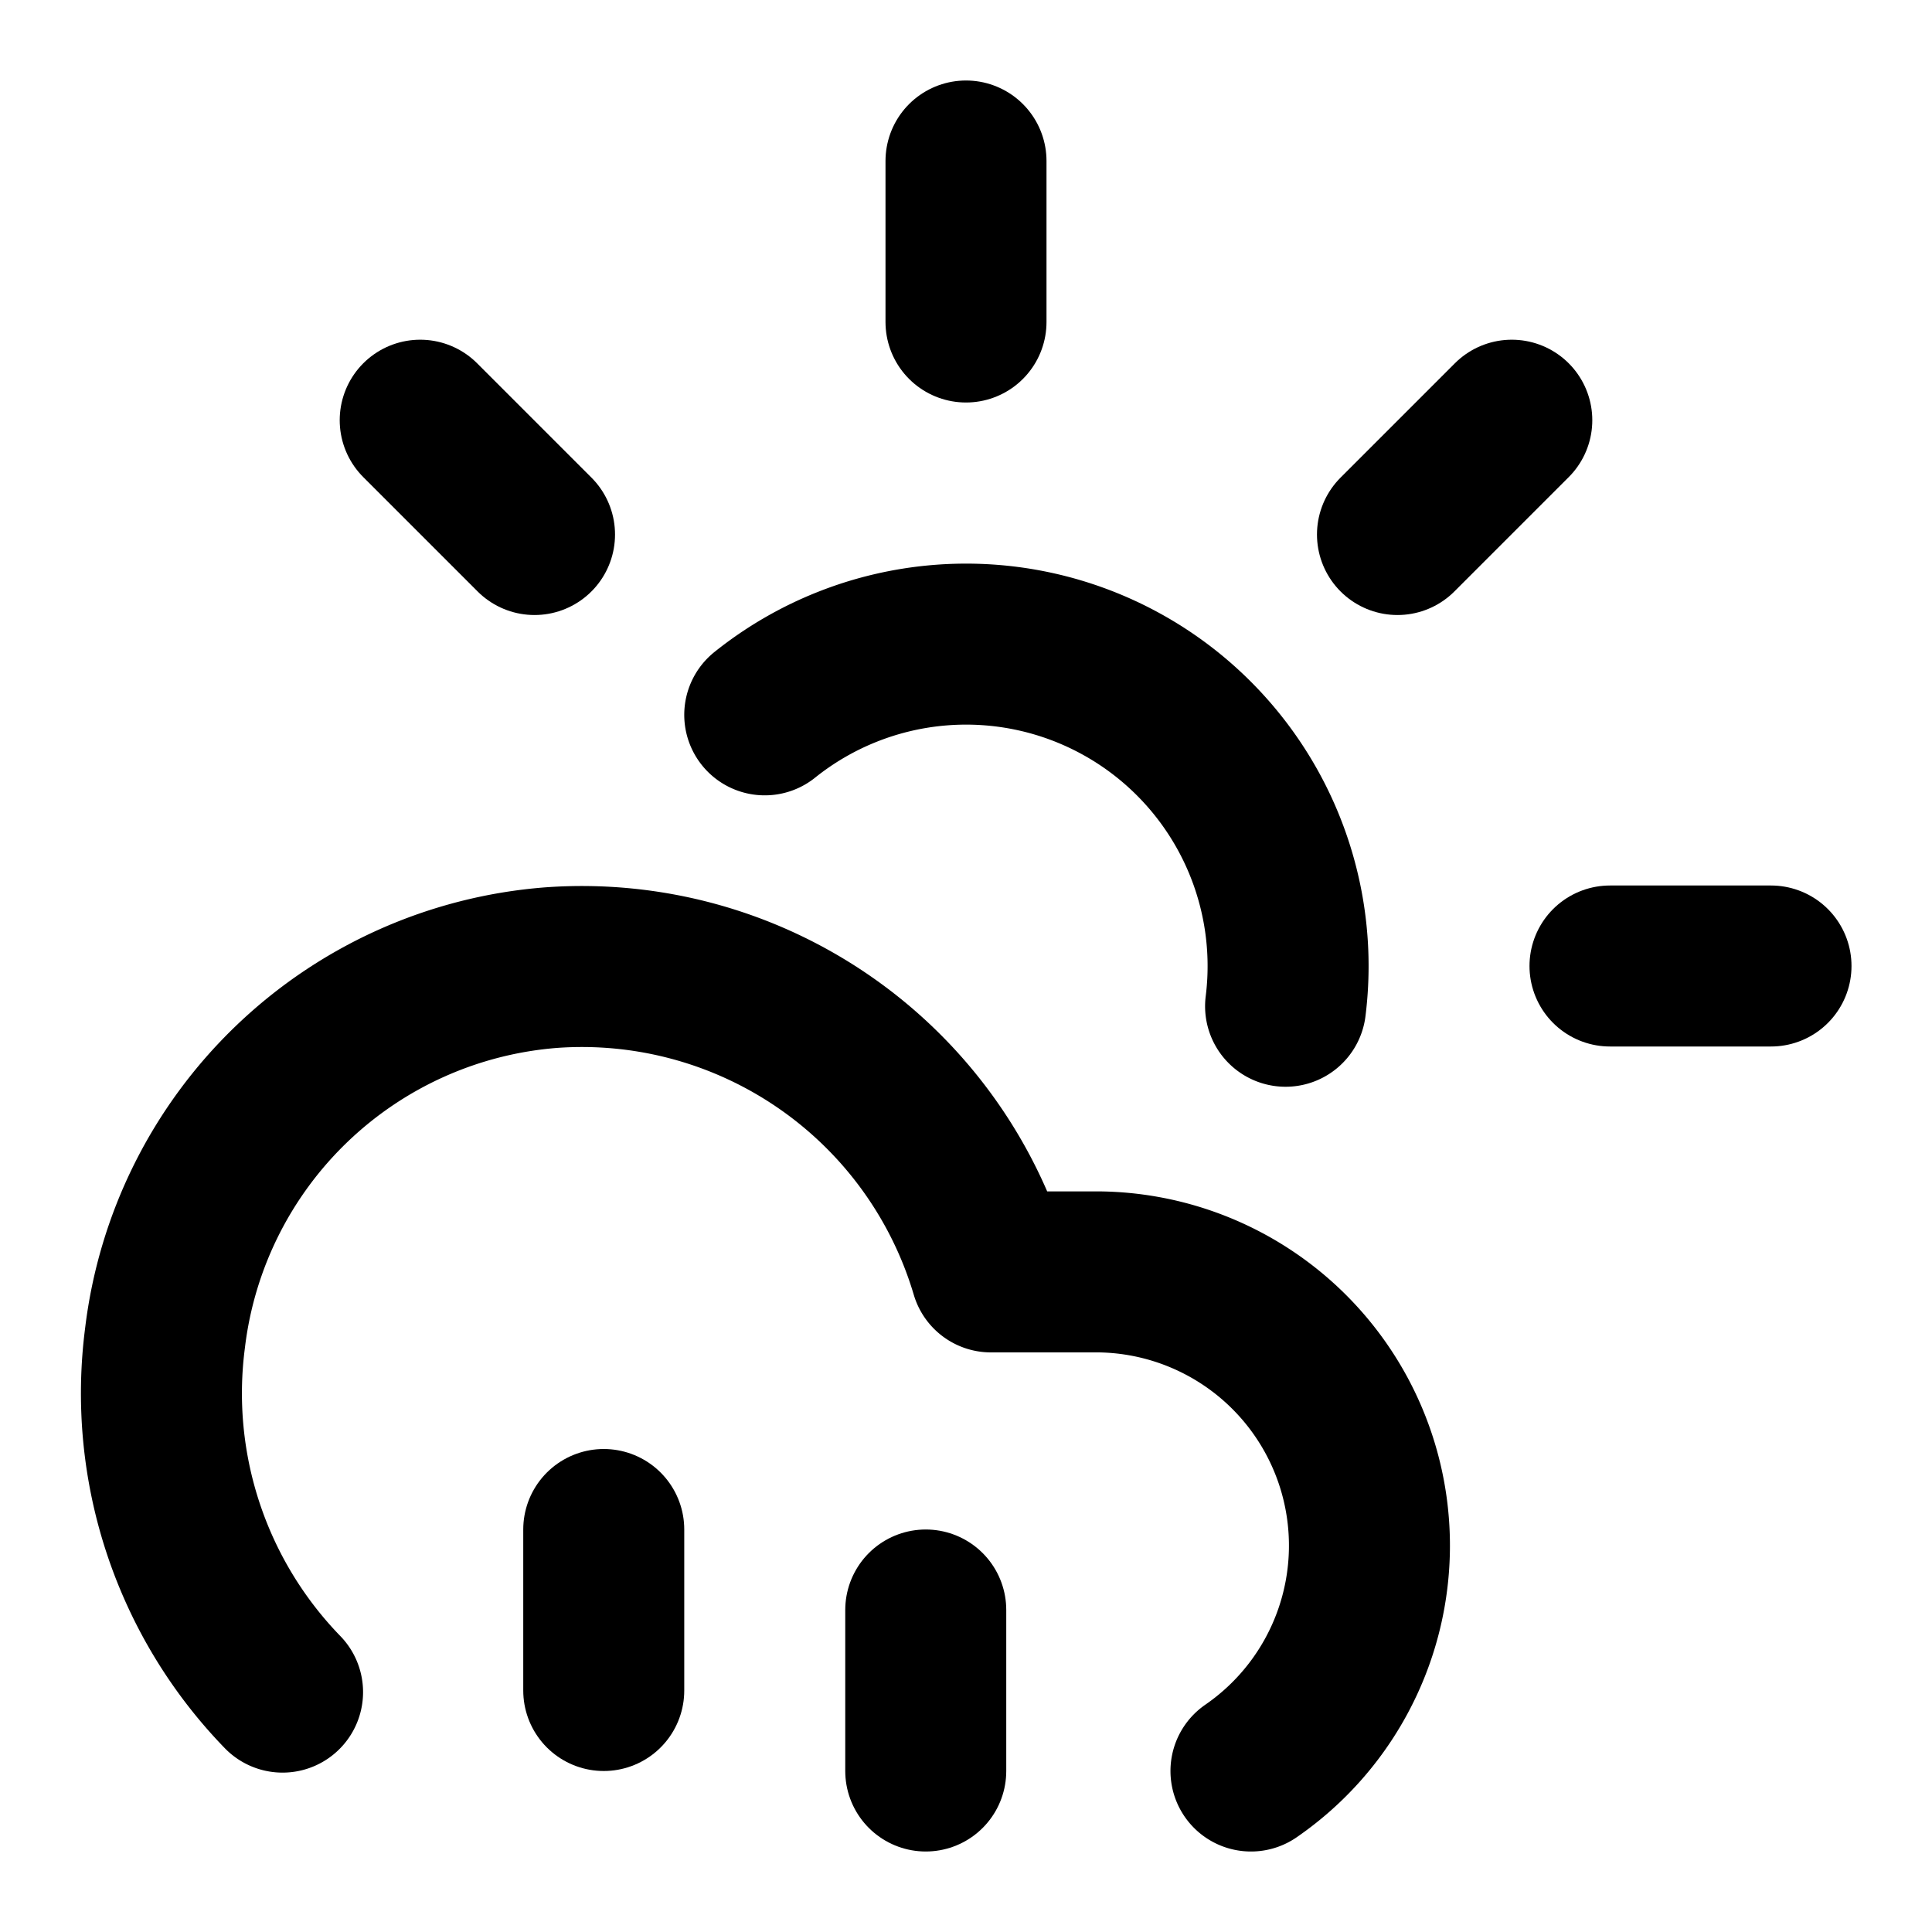 <svg
  xmlns="http://www.w3.org/2000/svg"
  width="24"
  height="24"
  viewBox="0 0 24 24"
  fill="none"
  stroke="currentColor"
  stroke-width="2"
  stroke-linecap="round"
  stroke-linejoin="round"
>
  <path d="M12 2v2"/>
  <path d="m5.22 5.22 1.42 1.42"/>
  <path d="M20 12h2"/>
  <path d="M15.97 12.5A4 4 0 0 0 9.5 8.88"/>
  <path d="m17.36 6.64 1.42-1.42"/>
  <path d="M15.54 22a3.4 3.4 0 0 0-1.88-6.2h-1.35a5.3 5.3 0 0 0-5.46-3.78 5.24 5.24 0 0 0-4.8 4.6 5.33 5.33 0 0 0 1.46 4.4"/>
  <path d="M11.5 20v2"/>
  <path d="M7.5 19v2"/>
</svg>